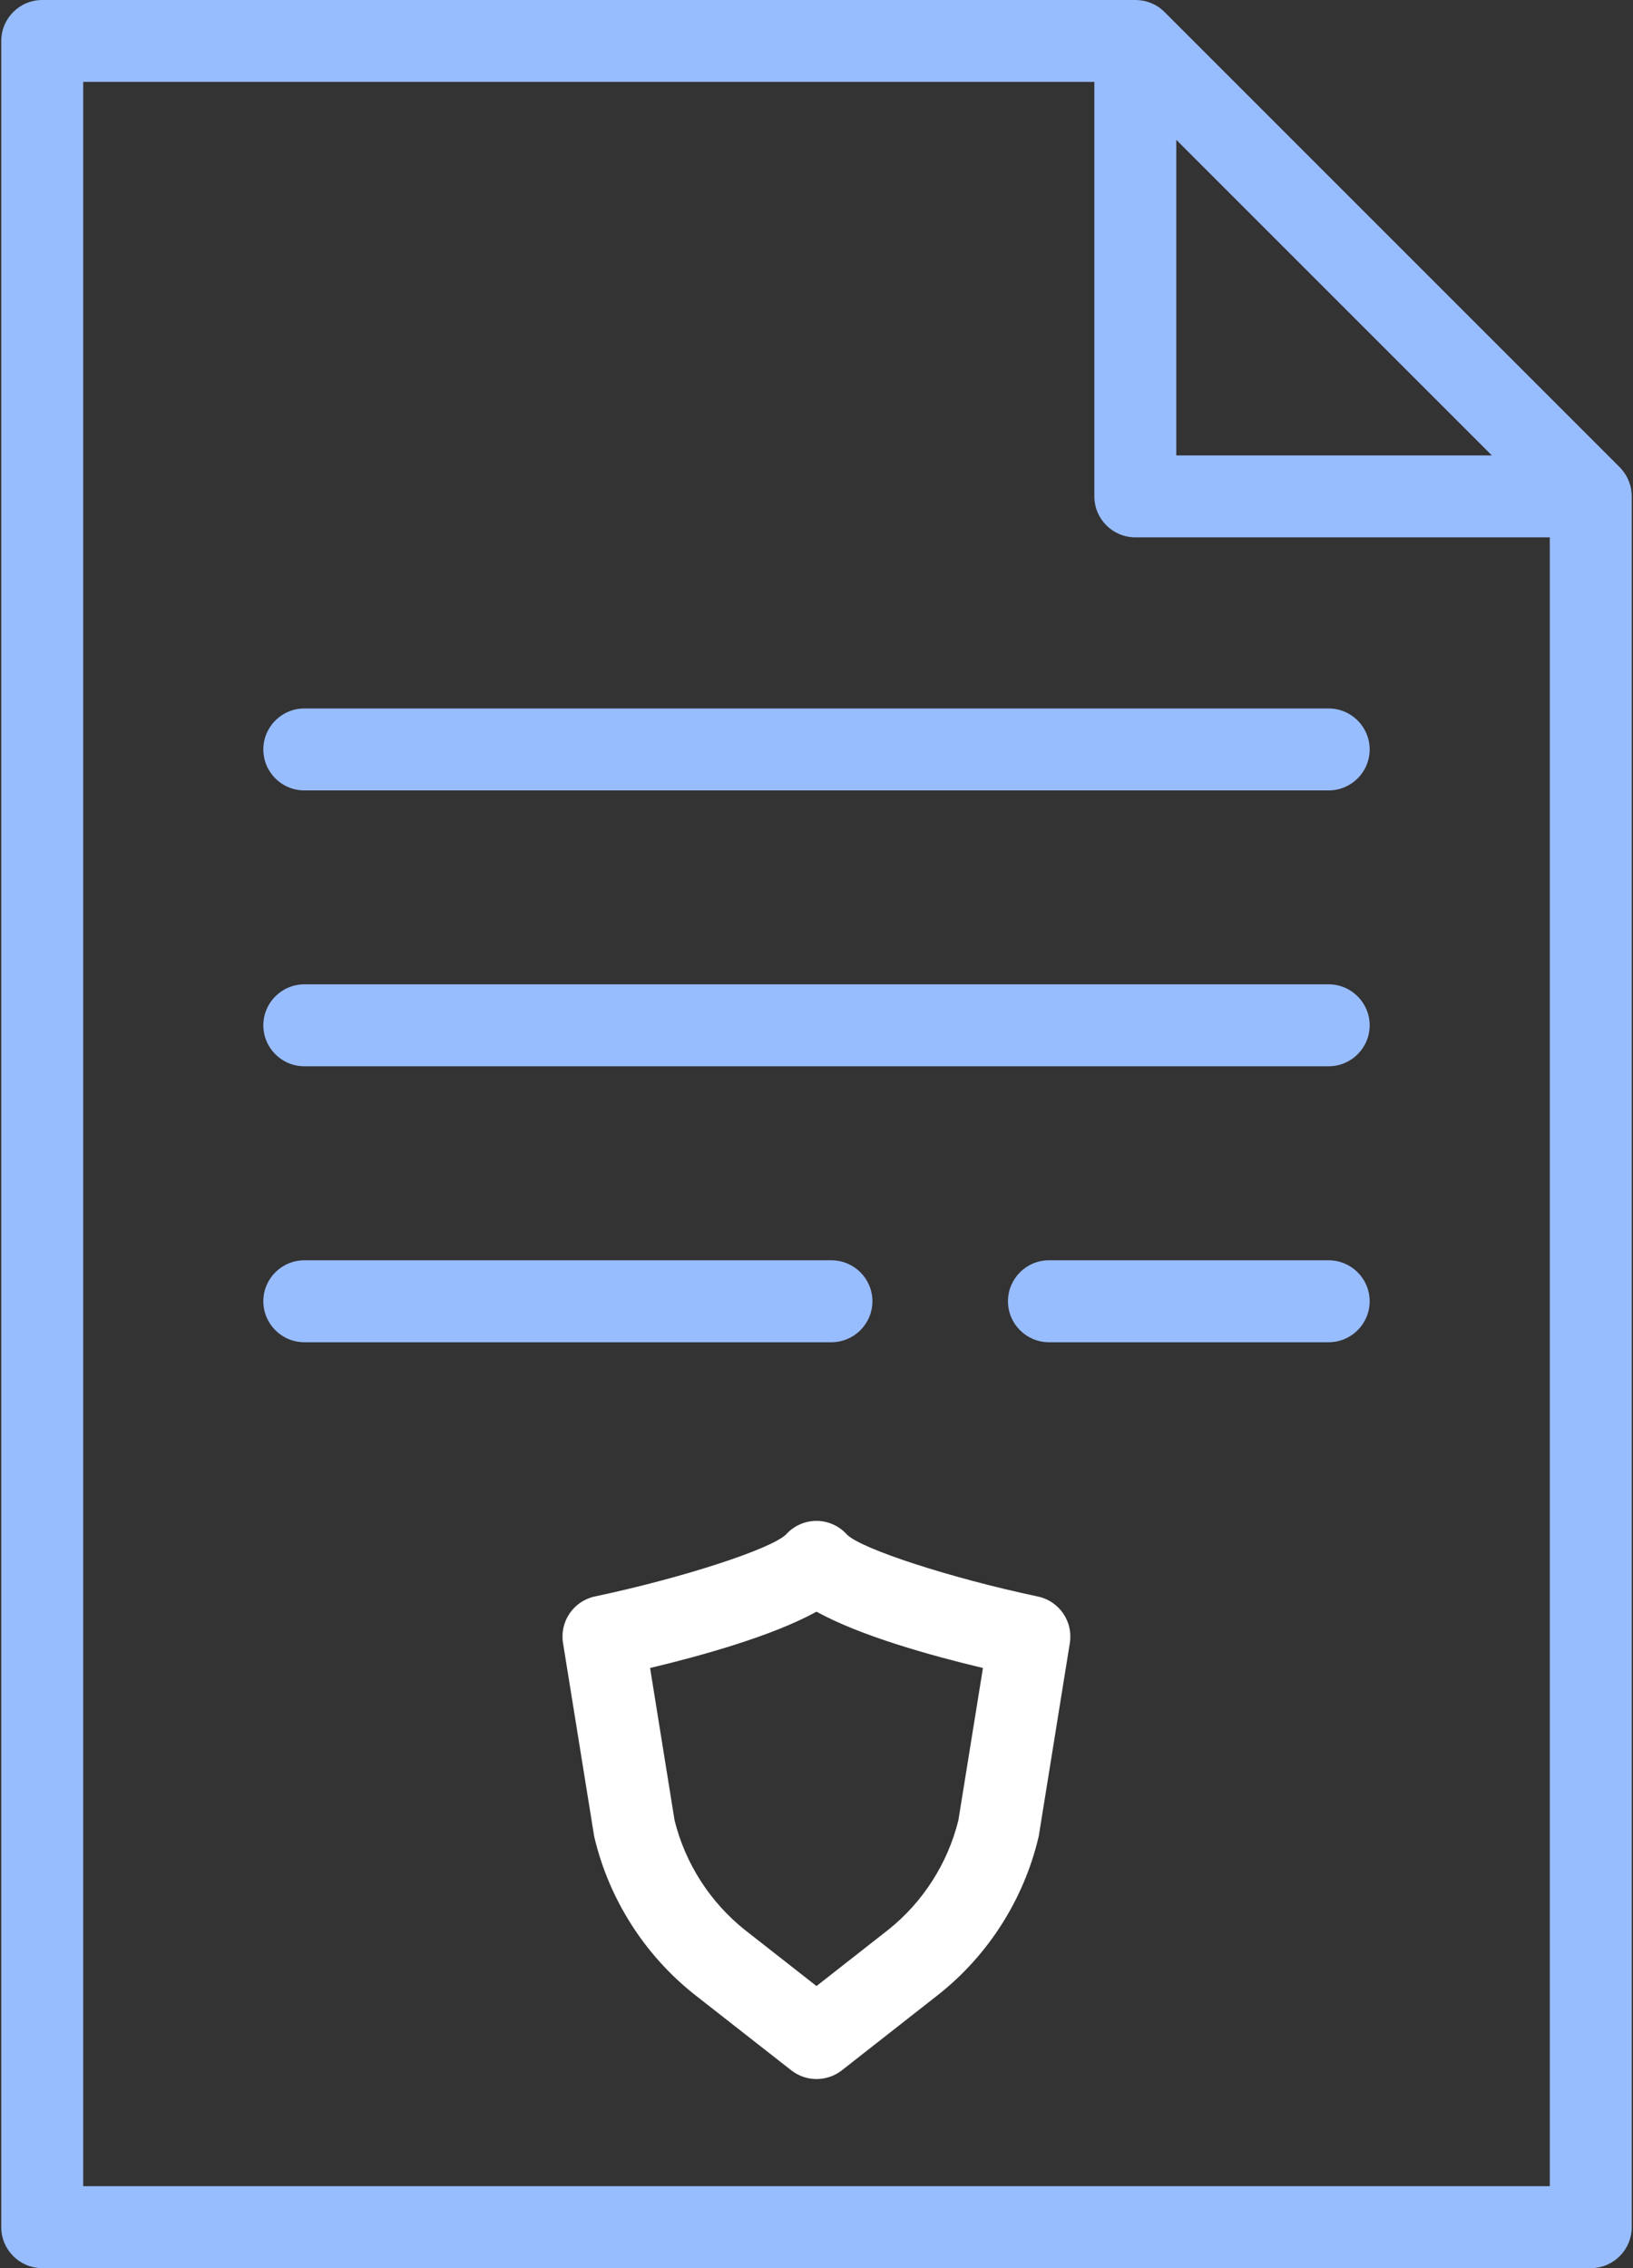 <svg width="54" height="75" viewBox="0 0 54 75" fill="none" xmlns="http://www.w3.org/2000/svg">
<rect x="0" y="0" width="54" height="75" fill="#333333" stroke="none"/>
<path d="M27 68.747C26.704 68.747 26.411 68.65 26.165 68.458L22.95 65.941C21.311 64.636 20.147 62.806 19.661 60.778C19.652 60.745 19.648 60.713 19.641 60.679L18.618 54.329C18.503 53.616 18.968 52.938 19.675 52.789C22.551 52.182 25.503 51.223 25.995 50.737C26.253 50.451 26.616 50.291 27.002 50.291C27.386 50.291 27.752 50.458 28.007 50.744C28.494 51.225 31.447 52.184 34.321 52.792C35.027 52.941 35.492 53.618 35.377 54.331L34.355 60.681C34.35 60.715 34.343 60.749 34.334 60.781C33.849 62.808 32.684 64.641 31.052 65.939L27.831 68.465C27.589 68.652 27.296 68.747 27 68.747ZM22.307 60.194C22.659 61.618 23.483 62.9 24.63 63.815L27 65.672L29.377 63.808C30.517 62.9 31.339 61.616 31.691 60.194L32.504 55.155C30.799 54.749 28.452 54.096 27 53.293C25.549 54.094 23.201 54.749 21.497 55.155L22.307 60.194Z" fill="white"/>
<path d="M53.956 16.366C53.956 16.35 53.953 16.337 53.953 16.321C53.949 16.262 53.942 16.206 53.933 16.149C53.922 16.091 53.906 16.037 53.886 15.98C53.881 15.967 53.877 15.953 53.872 15.94C53.852 15.885 53.829 15.833 53.804 15.784C53.804 15.781 53.802 15.779 53.802 15.777C53.775 15.725 53.741 15.675 53.707 15.626C53.698 15.614 53.692 15.603 53.682 15.592C53.646 15.544 53.608 15.497 53.565 15.454L38.504 0.393C38.461 0.35 38.416 0.312 38.368 0.275C38.357 0.266 38.343 0.257 38.332 0.248C38.285 0.214 38.235 0.183 38.183 0.156C38.179 0.154 38.176 0.154 38.172 0.151C38.122 0.126 38.073 0.104 38.021 0.086C38.007 0.081 37.991 0.074 37.978 0.07C37.924 0.052 37.867 0.036 37.811 0.025C37.809 0.025 37.809 0.025 37.806 0.025C37.75 0.014 37.693 0.007 37.637 0.005C37.621 0.005 37.605 0.002 37.59 0.002C37.574 0.002 37.56 0 37.544 0H1.397C0.649 0 0.042 0.607 0.042 1.354V73.646C0.042 74.393 0.649 75 1.397 75H52.603C53.351 75 53.958 74.393 53.958 73.646V16.414C53.958 16.398 53.956 16.382 53.956 16.366ZM49.333 15.059H38.897V4.623L49.333 15.059ZM2.751 72.289V2.707H36.188V16.414C36.188 17.161 36.795 17.768 37.542 17.768H51.249V72.289H2.751Z" fill="#98BDFF"/>
<path d="M43.937 26.136H10.063C9.315 26.136 8.708 25.529 8.708 24.782C8.708 24.035 9.315 23.427 10.063 23.427H43.937C44.684 23.427 45.292 24.035 45.292 24.782C45.292 25.529 44.684 26.136 43.937 26.136Z" fill="#98BDFF"/>
<path d="M43.937 35.258H10.063C9.315 35.258 8.708 34.651 8.708 33.904C8.708 33.157 9.315 32.549 10.063 32.549H43.937C44.684 32.549 45.292 33.157 45.292 33.904C45.292 34.651 44.684 35.258 43.937 35.258Z" fill="#98BDFF"/>
<path d="M27.494 44.383H10.063C9.315 44.383 8.708 43.776 8.708 43.028C8.708 42.281 9.315 41.674 10.063 41.674H27.494C28.241 41.674 28.849 42.281 28.849 43.028C28.849 43.776 28.241 44.383 27.494 44.383Z" fill="#98BDFF"/>
<path d="M43.937 44.383H34.686C33.939 44.383 33.332 43.776 33.332 43.028C33.332 42.281 33.939 41.674 34.686 41.674H43.937C44.684 41.674 45.292 42.281 45.292 43.028C45.292 43.776 44.684 44.383 43.937 44.383Z" fill="#98BDFF"/>
</svg>
